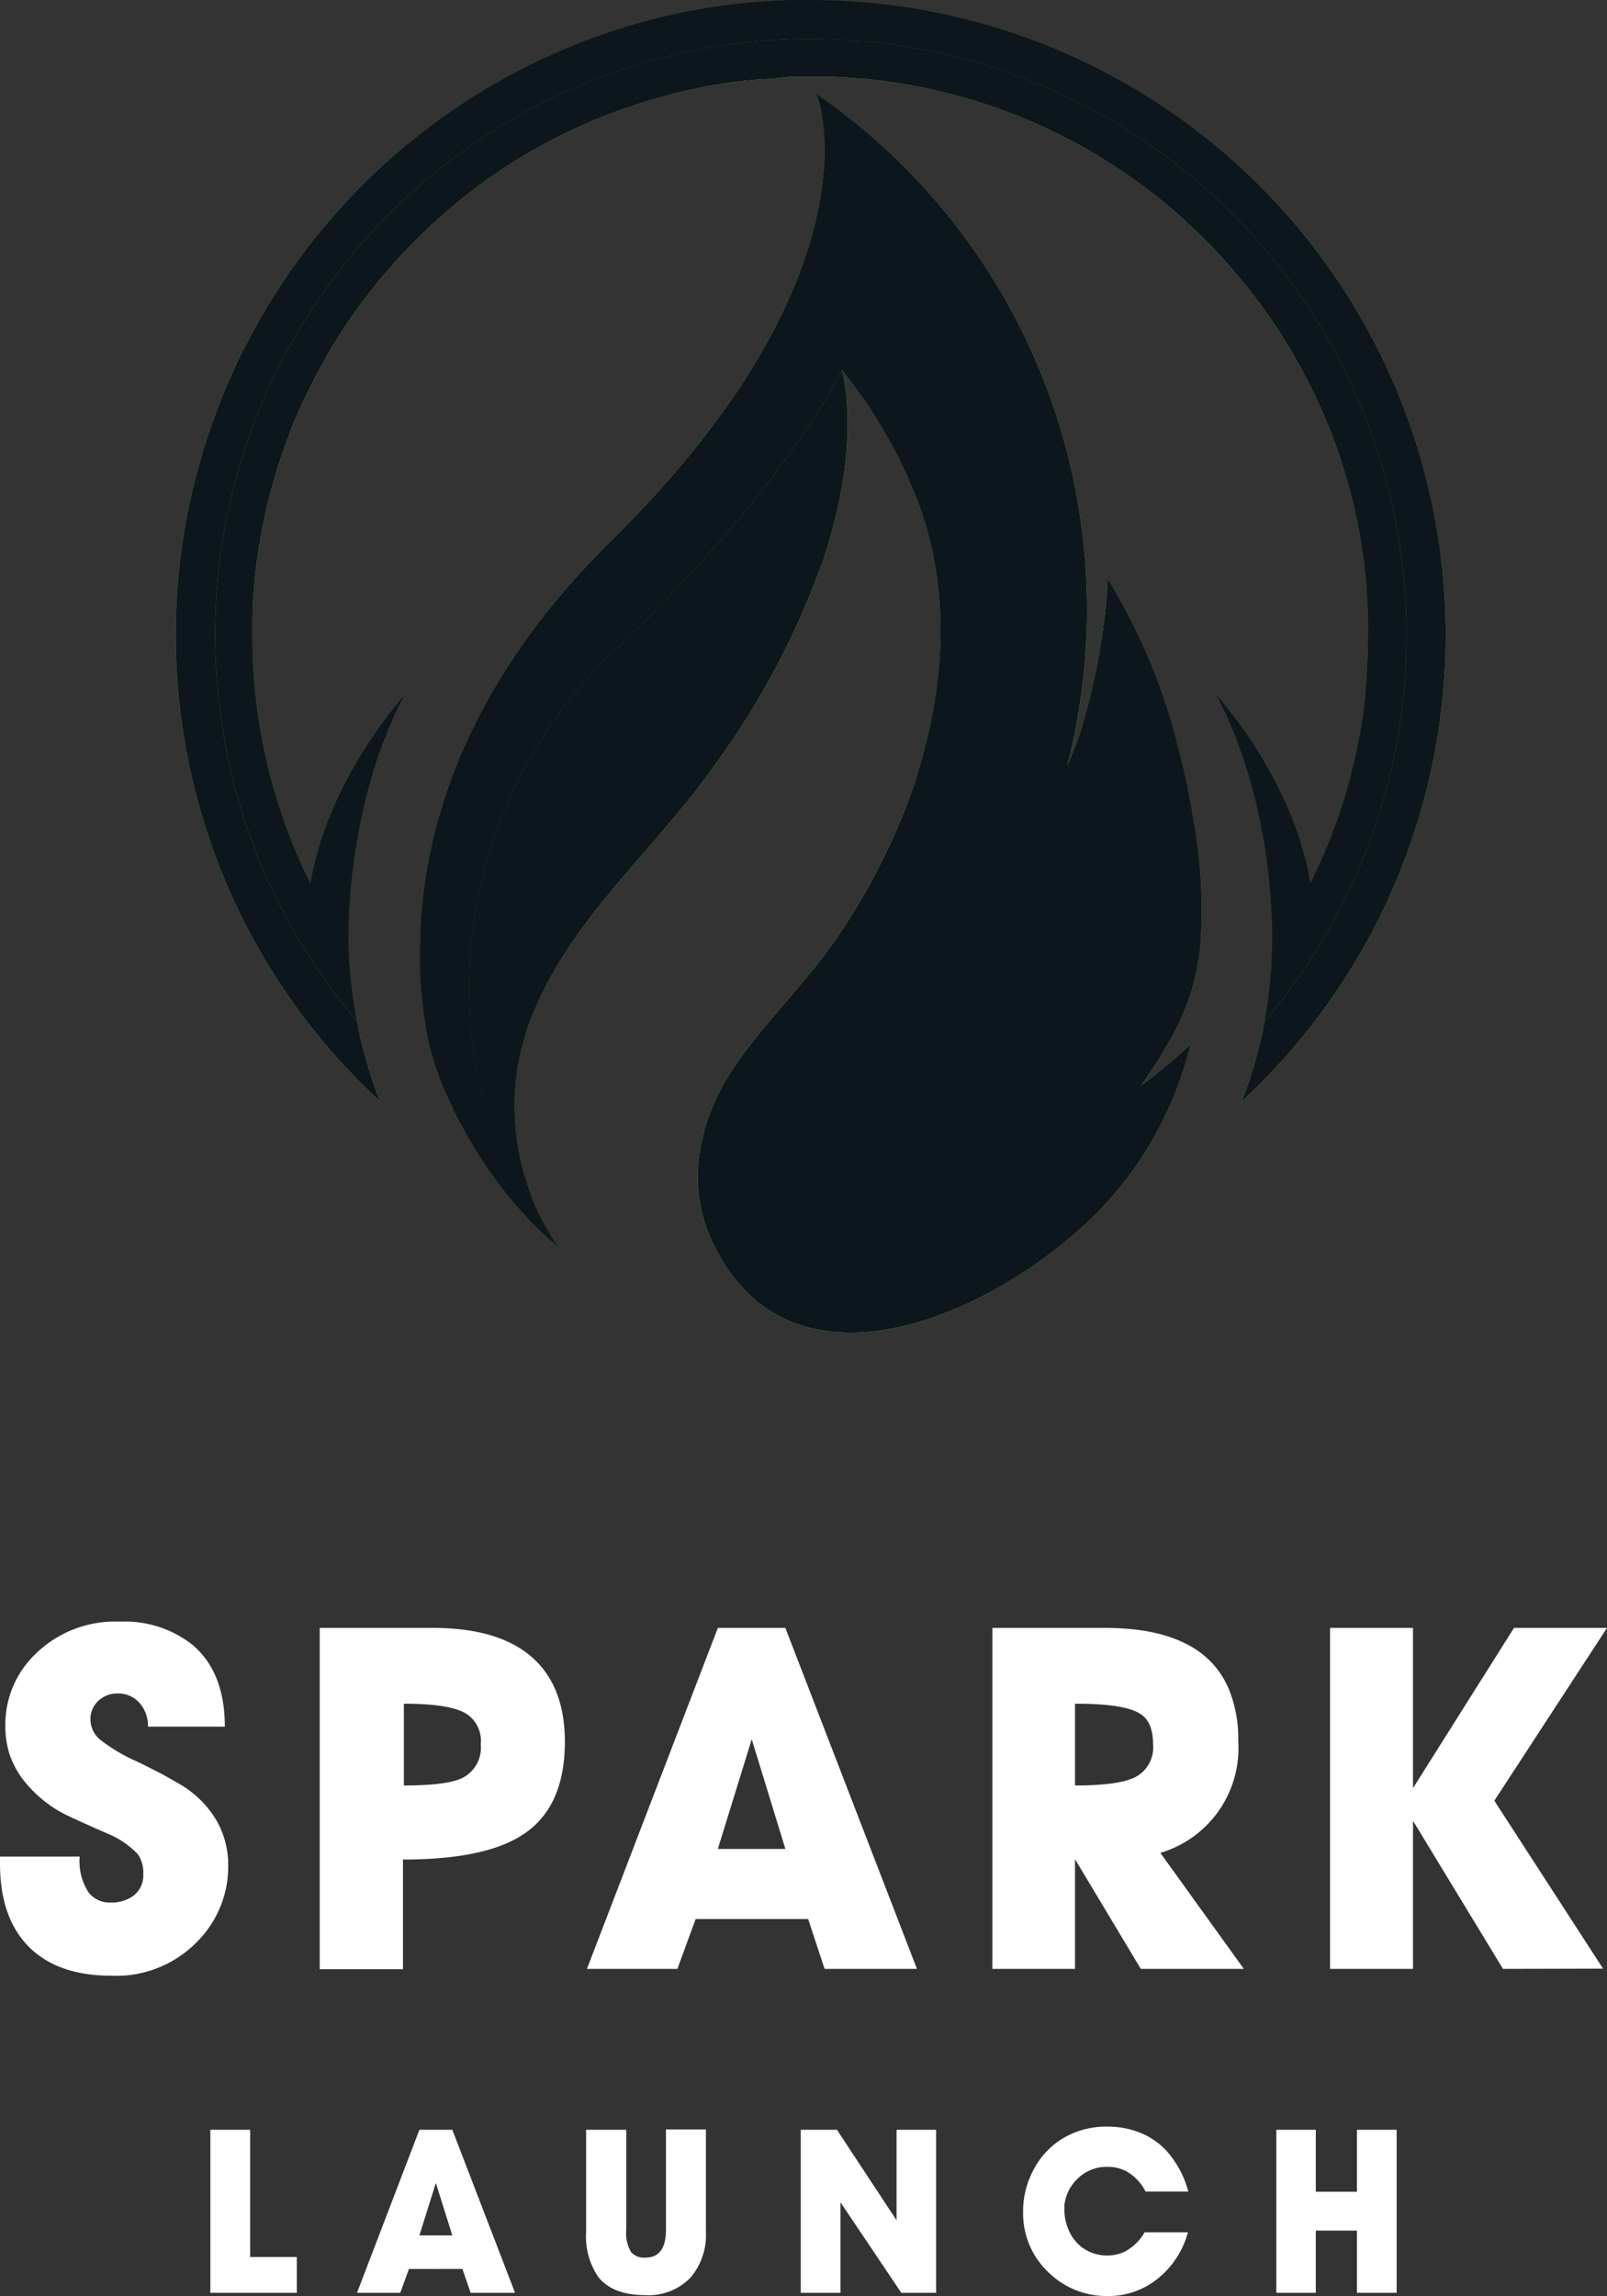 <svg xmlns="http://www.w3.org/2000/svg" xmlns:xlink="http://www.w3.org/1999/xlink" viewBox="0 0 195.41 279.05"><rect x="0" y="0" width="195.41" height="279.05" fill="#333333" stroke="none"/><defs><style>.cls-1{isolation:isolate;}.cls-2{fill:url(#linear-gradient);}.cls-3{fill:url(#linear-gradient-2);}.cls-4{fill:url(#linear-gradient-3);}.cls-5{fill:url(#linear-gradient-4);}.cls-6{fill:url(#linear-gradient-5);}.cls-7{fill:url(#linear-gradient-6);}.cls-8{fill:url(#linear-gradient-7);}.cls-9{mix-blend-mode:screen;}.cls-10{fill:#0d161c;}.cls-11{fill:#fff;}</style><linearGradient id="linear-gradient" x1="100.56" y1="-4.14" x2="94.96" y2="227.04" gradientUnits="userSpaceOnUse"><stop offset="0" stop-color="#2b5e0f"/><stop offset="0.08" stop-color="#3d821f"/><stop offset="0.2" stop-color="#53b134"/><stop offset="0.31" stop-color="#63d243"/><stop offset="0.4" stop-color="#6de74c"/><stop offset="0.46" stop-color="#71ee4f"/></linearGradient><linearGradient id="linear-gradient-2" x1="63" y1="157.31" x2="98.2" y2="8.17" xlink:href="#linear-gradient"/><linearGradient id="linear-gradient-3" x1="129.42" y1="95.64" x2="137.07" y2="63.22" xlink:href="#linear-gradient"/><linearGradient id="linear-gradient-4" x1="58.45" y1="45.15" x2="137.73" y2="152.16" xlink:href="#linear-gradient"/><linearGradient id="linear-gradient-5" x1="162.84" y1="77.32" x2="48.72" y2="202.81" xlink:href="#linear-gradient"/><linearGradient id="linear-gradient-6" x1="91.54" y1="132.97" x2="60.26" y2="-35.19" xlink:href="#linear-gradient"/><linearGradient id="linear-gradient-7" x1="106.35" y1="118.92" x2="75.78" y2="-45.39" xlink:href="#linear-gradient"/></defs><g class="cls-1"><g id="Layer_2" data-name="Layer 2"><g id="Layer_1-2" data-name="Layer 1"><path class="cls-2" d="M98.59,0,96.91,0c-.26,0-.51,0-.77,0a76.05,76.05,0,0,0-15.42,2A77.26,77.26,0,0,0,30.2,41.38c-1.08,2-2.06,4.13-2.94,6.27q-.93,2.24-1.72,4.55a77,77,0,0,0,20.67,81.66,55.83,55.83,0,0,1-2.8-9.76,72.44,72.44,0,1,1,110.37,0,55.56,55.56,0,0,1-2.81,9.79A77.18,77.18,0,0,0,98.59,0Z"/><path class="cls-3" d="M74.72,79.05C53.39,99.31,51.54,132,68,151.67c-.54-.76-1.06-1.56-1.53-2.37a26.52,26.52,0,0,1-1.28-2.49A28.37,28.37,0,0,1,64,143.56a29.63,29.63,0,0,1,1.49-21.89C70.26,111,80,102.77,86.8,93.14a97.61,97.61,0,0,0,13.27-25,59.78,59.78,0,0,0,2.58-10.67c1-7.43-.07-11.79-.27-12.52C102.38,44.92,96.06,58.79,74.72,79.05Z"/><path class="cls-4" d="M133.05,82.94a75.66,75.66,0,0,0,1.66-12.5,85.5,85.5,0,0,1-3.62,19.48c-.43,1.43-.89,2.87-1.39,4.3.88-2.29,1.65-4.64,2.31-7C132.41,85.79,132.76,84.37,133.05,82.94Z"/><path class="cls-5" d="M100.5,123c7.38-3.95,14.83-6.45,20.67-13,4-4.48,6.56-10.07,8.53-15.76q-.4,1.07-.84,2.1c.31-1,.6-2.06.87-3.1a76,76,0,0,0,2.07-11.56c.25-2.51.38-5.06.38-7.63,0-1.94-.08-3.86-.22-5.77-.06-.77-.12-1.53-.21-2.3A75.92,75.92,0,0,0,99.84,11.82l-.59-.47.2.54c.15.45,3.46,10.19-4.39,26.33-.11.23-.22.46-.34.68-.71,1.44-1.51,2.93-2.42,4.47h0c-.18.31-.37.62-.56.93l-.58.93s0,0,0,.05l-1.26,1.95A111.49,111.49,0,0,1,79.15,60.74c-1.55,1.69-3.21,3.42-5,5.18-18.76,18.49-23,36.81-23.08,49.25v0c0,.63,0,1.24,0,1.83,0,.33,0,.64,0,1,0,.83.09,1.64.15,2.42,0,.26.05.52.07.77.05.46.09.89.15,1.33,0,.29.07.57.11.85s.12.8.19,1.18v0c0,.2.07.4.1.59s.08.42.12.62.13.67.2,1A31.61,31.61,0,0,0,53.86,132a54.7,54.7,0,0,0,6.72,11.77l.83,1.08h0a46,46,0,0,0,4.13,4.58c.79.78,1.62,1.52,2.47,2.24C51.54,132,53.39,99.31,74.72,79.05s27.66-34.13,27.66-34.13c.89,1.21,2,2.62,2.73,3.69q1.44,2.12,2.7,4.33a54.31,54.31,0,0,1,2.83,5.66c.51,1.15,1,2.32,1.39,3.52,4,11.67,2.52,24.47-1.82,35.83a77.63,77.63,0,0,1-8.63,16.28c-3.76,5.42-8.58,10-12.28,15.41a25.52,25.52,0,0,0-4.17,10.19h0C86.44,132,93.62,126.64,100.5,123Z"/><path class="cls-6" d="M145.19,100a96.19,96.19,0,0,0-2.29-10.6,72,72,0,0,0-8.19-19,75.66,75.66,0,0,1-1.66,12.5c-.15.74-.31,1.45-.49,2.16-.07.29-.15.58-.23.88-3.18,11.91-10.9,21.28-20.85,28.31-10.23,7.23-24,11.4-26.35,25.54a18.6,18.6,0,0,0,1.34,10.82c10.06,22.06,38.07,7.37,49-5.46.1-.11.18-.22.27-.33l.17-.2,0,0a.74.74,0,0,1,.1-.11,44,44,0,0,0,8.76-17.56c-1.26,1.16-2.56,2.29-3.92,3.36a.1.1,0,0,1,0,0L140,131c-.07.05-.13.11-.2.15-.35.27-.71.53-1.07.79,1.08-1.51,2.07-3,3-4.62.31-.52.6-1,.9-1.57.13-.23.25-.47.38-.71.2-.4.4-.81.59-1.22l.42-1a27,27,0,0,0,1.66-5.79c.11-.57.19-1.15.26-1.77A60.61,60.61,0,0,0,145.19,100Z"/><path class="cls-7" d="M99.45,11.89c.15.45,3.46,10.19-4.39,26.33-.11.23-.22.46-.34.68-.71,1.44-1.51,2.93-2.42,4.47h0c-.18.31-.37.62-.56.93l-.58.93s0,0,0,.05l-1.26,1.95A111.49,111.49,0,0,1,79.15,60.74c-1.55,1.69-3.21,3.42-5,5.18-18.76,18.49-23,36.81-23.08,49.25v0c0,.63,0,1.24,0,1.83,0,.33,0,.64,0,1,0,.83.09,1.64.15,2.42,0,.26.05.52.07.77.05.46.09.89.15,1.33,0,.29.07.57.11.85s.12.8.19,1.18v0c0,.2.07.4.1.59s.08.42.12.62.13.67.2,1A31.61,31.61,0,0,0,53.86,132a54.7,54.7,0,0,0,6.72,11.77l.83,1.08h0a46,46,0,0,0,4.13,4.58c.79.78,1.62,1.52,2.47,2.24C51.54,132,53.39,99.31,74.72,79.05s27.66-34.13,27.66-34.13c.89,1.21,2,2.62,2.73,3.69q1.44,2.12,2.7,4.33a54.31,54.31,0,0,1,2.83,5.66c.51,1.15,1,2.32,1.39,3.52,3.6,10.41,2.77,21.72-.53,32.11h0C127.22,56.42,99.45,11.89,99.45,11.89Z"/><path class="cls-8" d="M153.78,124.09a72.44,72.44,0,1,0-110.37,0,57.28,57.28,0,0,1-1-8.76s-.77-16.56,6.87-31c0,0-9.41,10.18-11.54,23A67.65,67.65,0,0,1,30.7,77.19c0-.59,0-1.17,0-1.76s0-.93.06-1.4q0-.37,0-.75c0-.44.05-.88.09-1.31s.09-1.14.15-1.7v0c0-.43.09-.85.14-1.27,0-.27.07-.53.1-.79.13-1,.29-2,.46-2.94.22-1.24.48-2.47.76-3.68.1-.45.21-.88.33-1.32s.24-.95.38-1.43l.09-.32c.09-.32.18-.63.28-.95s.17-.57.26-.85l.45-1.38c.33-.94.67-1.88,1-2.81.13-.34.27-.68.41-1,.36-.88.74-1.75,1.14-2.62.16-.35.32-.69.49-1s.38-.79.58-1.2l.4-.76c.36-.7.74-1.39,1.12-2.07.19-.33.37-.65.56-1,.29-.5.59-1,.9-1.49.44-.71.89-1.41,1.36-2.1.61-.91,1.24-1.79,1.89-2.67.06-.08.12-.14.17-.22l1.12-1.44c.38-.48.77-1,1.16-1.42s1-1.12,1.46-1.67.76-.84,1.16-1.25.74-.78,1.12-1.16.75-.76,1.15-1.13.77-.75,1.17-1.11.8-.74,1.21-1.08a65,65,0,0,1,6.39-5c.42-.29.85-.57,1.28-.84a.18.18,0,0,1,.09-.07c.43-.29.87-.56,1.3-.82l.07-.05,1.12-.68c.6-.35,1.19-.69,1.8-1l1.3-.7c.47-.24.94-.49,1.43-.72l.9-.43c.3-.15.61-.29.9-.42l1.27-.56c.39-.17.78-.34,1.19-.5l.4-.16c.32-.13.64-.27,1-.38.65-.25,1.31-.5,2-.72s1-.36,1.57-.53l1.47-.45a.83.83,0,0,1,.21-.06c.42-.12.84-.25,1.26-.35l.41-.12c.4-.11.8-.21,1.21-.3a1.87,1.87,0,0,1,.32-.08c.52-.13,1-.24,1.55-.35q1.57-.36,3.18-.6c.65-.12,1.31-.22,2-.31l1.41-.17.18,0,1.5-.15.22,0c.54,0,1.08-.08,1.62-.11L96,9.34l.8,0c.57,0,1.17,0,1.75,0,.35,0,.71,0,1.06,0l1.14,0c1,0,1.91.07,2.85.14.39,0,.77.06,1.14.1a1.87,1.87,0,0,1,.34,0c.44,0,.89.08,1.32.14s.94.1,1.39.17,1.11.16,1.66.24l1.1.2c.5.08,1,.18,1.49.28s1,.2,1.46.31,1,.22,1.47.35,1,.24,1.44.38,1,.25,1.44.4l1.43.43c.88.28,1.75.58,2.62.9.52.2,1,.39,1.56.6.92.36,1.82.73,2.71,1.14.38.16.75.32,1.11.51.54.24,1.07.5,1.6.77s.84.42,1.25.64c.87.45,1.72.92,2.56,1.42q1.91,1.1,3.7,2.32l1.21.83c.4.27.79.56,1.18.85s.76.56,1.15.86l0,0c.36.27.72.56,1.08.85l.09.07,1.08.89c.37.3.74.62,1.1.95s.72.63,1.08,1c.72.64,1.42,1.31,2.1,2,.35.34.69.69,1,1s.62.64.91,1c.73.77,1.43,1.58,2.11,2.39.27.3.53.62.79.94s.7.88,1.05,1.33.51.67.76,1c1.16,1.56,2.26,3.18,3.28,4.84.21.34.42.68.62,1s.57,1,.85,1.49.48.84.69,1.28.47.86.68,1.3c.67,1.33,1.3,2.67,1.87,4,.38.88.74,1.78,1.07,2.69.19.49.37,1,.54,1.49s.3.87.44,1.31.27.85.4,1.28c.27.9.52,1.81.76,2.73.1.39.2.78.29,1.17.28,1.17.53,2.34.74,3.53.08.39.15.8.2,1.21s.11.62.15.93.11.74.16,1.11.1.8.14,1.21a.25.25,0,0,1,0,.08c0,.4.1.79.13,1.19s.07.7.09,1.06l0,.32c0,.39.06.79.08,1.19,0,.72.07,1.45.08,2.17s0,1.17,0,1.76c0,1.28,0,2.56-.11,3.82,0,.47-.06.95-.09,1.41l0,.37c0,.48-.08.95-.13,1.42l0,.47c-.05.52-.12,1-.19,1.56s-.14,1.07-.23,1.6c-.29,1.84-.65,3.64-1.08,5.42-.08.33-.16.65-.25,1s-.16.66-.26,1-.12.45-.19.67c-.11.38-.22.76-.34,1.15s-.17.57-.27.86-.17.54-.26.81l-.28.84c-.14.42-.3.83-.45,1.24s-.35.93-.53,1.38-.27.68-.41,1c-.52,1.24-1.07,2.48-1.66,3.68l-.26.52c-2.11-12.81-11.55-23-11.55-23,7.65,14.4,6.87,31,6.87,31l0,0a.21.21,0,0,1,0,.06A55.8,55.8,0,0,1,153.78,124.09Z"/><g class="cls-9"><path class="cls-10" d="M98.59,0,96.91,0c-.26,0-.51,0-.77,0a76.05,76.05,0,0,0-15.42,2A77.26,77.26,0,0,0,30.2,41.38c-1.08,2-2.06,4.13-2.94,6.27q-.93,2.24-1.72,4.55a77,77,0,0,0,20.67,81.66,55.83,55.83,0,0,1-2.8-9.76,72.44,72.44,0,1,1,110.37,0,55.56,55.56,0,0,1-2.81,9.79A77.18,77.18,0,0,0,98.59,0Z"/><path class="cls-10" d="M74.72,79.05C53.39,99.31,51.54,132,68,151.67c-.54-.76-1.06-1.56-1.53-2.37a26.52,26.52,0,0,1-1.28-2.49A28.37,28.37,0,0,1,64,143.56a29.63,29.63,0,0,1,1.49-21.89C70.26,111,80,102.77,86.8,93.14a97.61,97.61,0,0,0,13.27-25,59.78,59.78,0,0,0,2.58-10.67c1-7.43-.07-11.79-.27-12.52C102.38,44.92,96.06,58.79,74.72,79.05Z"/><path class="cls-10" d="M133.05,82.94a75.66,75.66,0,0,0,1.66-12.5,85.5,85.5,0,0,1-3.62,19.48c-.43,1.43-.89,2.87-1.39,4.3.88-2.29,1.65-4.64,2.31-7C132.41,85.79,132.76,84.37,133.05,82.94Z"/><path class="cls-10" d="M100.5,123c7.38-3.95,14.83-6.45,20.67-13,4-4.48,6.56-10.07,8.53-15.76q-.4,1.07-.84,2.1c.31-1,.6-2.06.87-3.1a76,76,0,0,0,2.07-11.56c.25-2.51.38-5.06.38-7.63,0-1.94-.08-3.86-.22-5.77-.06-.77-.12-1.53-.21-2.3A75.92,75.92,0,0,0,99.84,11.82l-.59-.47.2.54c.15.45,3.46,10.19-4.39,26.33-.11.23-.22.46-.34.68-.71,1.44-1.51,2.93-2.42,4.47h0c-.18.31-.37.62-.56.93l-.58.93s0,0,0,.05l-1.26,1.95A111.49,111.49,0,0,1,79.15,60.74c-1.55,1.69-3.21,3.42-5,5.18-18.76,18.49-23,36.81-23.08,49.25v0c0,.63,0,1.24,0,1.83,0,.33,0,.64,0,1,0,.83.09,1.64.15,2.42,0,.26.05.52.07.77.05.46.09.89.15,1.33,0,.29.07.57.11.85s.12.8.19,1.18v0c0,.2.07.4.1.59s.08.42.12.62.13.67.2,1A31.61,31.61,0,0,0,53.86,132a54.7,54.7,0,0,0,6.72,11.77l.83,1.08h0a46,46,0,0,0,4.13,4.58c.79.78,1.62,1.52,2.47,2.24C51.54,132,53.39,99.31,74.72,79.05s27.66-34.13,27.66-34.13c.89,1.21,2,2.62,2.73,3.69q1.44,2.12,2.7,4.33a54.31,54.31,0,0,1,2.83,5.66c.51,1.15,1,2.32,1.39,3.52,4,11.67,2.52,24.47-1.82,35.83a77.63,77.63,0,0,1-8.63,16.28c-3.76,5.42-8.58,10-12.28,15.41a25.52,25.52,0,0,0-4.17,10.19h0C86.44,132,93.62,126.64,100.5,123Z"/><path class="cls-10" d="M145.19,100a96.19,96.19,0,0,0-2.29-10.6,72,72,0,0,0-8.19-19,75.66,75.66,0,0,1-1.66,12.5c-.15.74-.31,1.45-.49,2.16-.07.29-.15.58-.23.88-3.18,11.91-10.9,21.28-20.85,28.31-10.23,7.23-24,11.4-26.35,25.54a18.6,18.6,0,0,0,1.34,10.82c10.06,22.06,38.07,7.37,49-5.46.1-.11.18-.22.27-.33l.17-.2,0,0a.74.74,0,0,1,.1-.11,44,44,0,0,0,8.76-17.56c-1.26,1.16-2.56,2.29-3.92,3.36a.1.1,0,0,1,0,0L140,131c-.07.05-.13.11-.2.15-.35.27-.71.53-1.07.79,1.08-1.51,2.07-3,3-4.62.31-.52.6-1,.9-1.57.13-.23.25-.47.38-.71.2-.4.4-.81.59-1.22l.42-1a27,27,0,0,0,1.66-5.79c.11-.57.19-1.15.26-1.77A60.61,60.61,0,0,0,145.19,100Z"/><path class="cls-10" d="M99.45,11.89c.15.45,3.46,10.19-4.39,26.33-.11.23-.22.46-.34.68-.71,1.44-1.51,2.93-2.42,4.47h0c-.18.31-.37.62-.56.93l-.58.93s0,0,0,.05l-1.26,1.95A111.49,111.49,0,0,1,79.15,60.74c-1.55,1.69-3.21,3.42-5,5.18-18.76,18.49-23,36.81-23.08,49.25v0c0,.63,0,1.24,0,1.83,0,.33,0,.64,0,1,0,.83.09,1.64.15,2.42,0,.26.05.52.07.77.05.46.09.89.15,1.33,0,.29.07.57.11.85s.12.8.19,1.18v0c0,.2.07.4.1.59s.08.42.12.62.13.67.2,1A31.61,31.61,0,0,0,53.86,132a54.7,54.7,0,0,0,6.72,11.77l.83,1.08h0a46,46,0,0,0,4.13,4.58c.79.78,1.62,1.52,2.47,2.24C51.54,132,53.39,99.31,74.72,79.05s27.66-34.13,27.66-34.13c.89,1.21,2,2.62,2.73,3.69q1.44,2.12,2.7,4.33a54.31,54.31,0,0,1,2.83,5.66c.51,1.15,1,2.32,1.39,3.52,3.6,10.41,2.77,21.72-.53,32.11h0C127.22,56.42,99.45,11.89,99.45,11.89Z"/><path class="cls-10" d="M153.78,124.09a72.44,72.44,0,1,0-110.37,0,57.28,57.28,0,0,1-1-8.76s-.77-16.56,6.87-31c0,0-9.41,10.18-11.54,23A67.65,67.65,0,0,1,30.7,77.19c0-.59,0-1.17,0-1.76s0-.93.06-1.4q0-.37,0-.75c0-.44.05-.88.09-1.31s.09-1.14.15-1.7v0c0-.43.09-.85.14-1.27,0-.27.07-.53.1-.79.13-1,.29-2,.46-2.94.22-1.24.48-2.47.76-3.68.1-.45.21-.88.33-1.32s.24-.95.38-1.43l.09-.32c.09-.32.18-.63.28-.95s.17-.57.26-.85l.45-1.38c.33-.94.67-1.88,1-2.81.13-.34.27-.68.41-1,.36-.88.74-1.75,1.14-2.62.16-.35.32-.69.49-1s.38-.79.58-1.2l.4-.76c.36-.7.74-1.39,1.12-2.07.19-.33.37-.65.56-1,.29-.5.59-1,.9-1.49.44-.71.89-1.41,1.36-2.1.61-.91,1.24-1.79,1.89-2.67.06-.08.12-.14.17-.22l1.12-1.44c.38-.48.77-1,1.16-1.42s1-1.12,1.46-1.67.76-.84,1.16-1.25.74-.78,1.12-1.16.75-.76,1.15-1.13.77-.75,1.17-1.11.8-.74,1.21-1.08a65,65,0,0,1,6.39-5c.42-.29.85-.57,1.28-.84a.18.18,0,0,1,.09-.07c.43-.29.87-.56,1.3-.82l.07-.05,1.12-.68c.6-.35,1.19-.69,1.8-1l1.3-.7c.47-.24.94-.49,1.43-.72l.9-.43c.3-.15.61-.29.9-.42l1.27-.56c.39-.17.78-.34,1.19-.5l.4-.16c.32-.13.64-.27,1-.38.65-.25,1.31-.5,2-.72s1-.36,1.57-.53l1.47-.45a.83.83,0,0,1,.21-.06c.42-.12.84-.25,1.26-.35l.41-.12c.4-.11.8-.21,1.21-.3a1.87,1.87,0,0,1,.32-.08c.52-.13,1-.24,1.55-.35q1.57-.36,3.18-.6c.65-.12,1.31-.22,2-.31l1.41-.17.18,0,1.5-.15.22,0c.54,0,1.08-.08,1.62-.11L96,9.34l.8,0c.57,0,1.17,0,1.75,0,.35,0,.71,0,1.06,0l1.14,0c1,0,1.91.07,2.85.14.39,0,.77.06,1.14.1a1.87,1.87,0,0,1,.34,0c.44,0,.89.08,1.32.14s.94.1,1.39.17,1.11.16,1.66.24l1.1.2c.5.08,1,.18,1.49.28s1,.2,1.46.31,1,.22,1.47.35,1,.24,1.44.38,1,.25,1.44.4l1.43.43c.88.28,1.75.58,2.62.9.52.2,1,.39,1.56.6.92.36,1.82.73,2.71,1.14.38.16.75.32,1.11.51.54.24,1.07.5,1.6.77s.84.42,1.25.64c.87.45,1.72.92,2.56,1.42q1.91,1.1,3.7,2.32l1.21.83c.4.27.79.56,1.18.85s.76.56,1.15.86l0,0c.36.27.72.56,1.08.85l.09.07,1.08.89c.37.3.74.62,1.1.95s.72.63,1.08,1c.72.64,1.42,1.31,2.1,2,.35.34.69.69,1,1s.62.64.91,1c.73.77,1.43,1.58,2.11,2.39.27.3.53.62.79.94s.7.88,1.05,1.33.51.67.76,1c1.16,1.56,2.26,3.18,3.28,4.84.21.34.42.68.62,1s.57,1,.85,1.49.48.84.69,1.28.47.86.68,1.3c.67,1.33,1.3,2.67,1.87,4,.38.88.74,1.78,1.07,2.69.19.49.37,1,.54,1.49s.3.87.44,1.31.27.85.4,1.28c.27.9.52,1.81.76,2.73.1.39.2.78.29,1.17.28,1.17.53,2.34.74,3.53.08.39.15.8.2,1.21s.11.62.15.93.11.74.16,1.11.1.8.14,1.21a.25.25,0,0,1,0,.08c0,.4.1.79.13,1.19s.07.7.09,1.06l0,.32c0,.39.06.79.08,1.19,0,.72.07,1.45.08,2.17s0,1.17,0,1.76c0,1.28,0,2.56-.11,3.82,0,.47-.06.95-.09,1.41l0,.37c0,.48-.08.95-.13,1.42l0,.47c-.05.52-.12,1-.19,1.56s-.14,1.07-.23,1.6c-.29,1.84-.65,3.64-1.08,5.42-.08.33-.16.65-.25,1s-.16.66-.26,1-.12.45-.19.67c-.11.38-.22.76-.34,1.15s-.17.57-.27.86-.17.54-.26.81l-.28.84c-.14.42-.3.83-.45,1.24s-.35.93-.53,1.38-.27.68-.41,1c-.52,1.24-1.07,2.48-1.66,3.68l-.26.52c-2.11-12.81-11.55-23-11.55-23,7.65,14.4,6.87,31,6.87,31l0,0a.21.21,0,0,1,0,.06A55.8,55.8,0,0,1,153.78,124.09Z"/></g><path class="cls-11" d="M0,226.47v-.83H9.69A6.94,6.94,0,0,0,10.77,230a3.25,3.25,0,0,0,2.7,1.23,4.54,4.54,0,0,0,2.62-.74,3.06,3.06,0,0,0,1.33-2.7,3.94,3.94,0,0,0-.65-2.42,10.54,10.54,0,0,0-3.72-2.53c-3.23-1.42-5.08-2.27-5.58-2.56a15.22,15.22,0,0,1-4.91-4.32,11.35,11.35,0,0,1-1.4-2.75,11.4,11.4,0,0,1-.51-3.53,11.85,11.85,0,0,1,3.47-8.47,13.8,13.8,0,0,1,10.46-4.12,13.28,13.28,0,0,1,8.76,2.76q4,3.33,4,10H18a4.22,4.22,0,0,0-.91-2.73,3.42,3.42,0,0,0-2.81-1.3,3.3,3.3,0,0,0-2.11.71A3,3,0,0,0,11,209a3.21,3.21,0,0,0,1.19,2.44,20.63,20.63,0,0,0,4.52,2.67c1.14.55,2.12,1.06,3,1.51.62.34,1.32.74,2.1,1.19a12.43,12.43,0,0,1,4.55,4.5,10.86,10.86,0,0,1,1.39,5.45,12.9,12.9,0,0,1-3.44,8.87,13.72,13.72,0,0,1-10.77,4.49q-6.28,0-9.78-3.27Q0,233.32,0,226.47Z"/><path class="cls-11" d="M49,226v13.33H38.88V197.85H52.63q8.67,0,12.71,4.18,3.34,3.47,3.35,9.63c0,5.32-1.7,9.1-5.11,11.31Q59,226,49,226Zm.11-18.9V217q5.09,0,7-.86A4.12,4.12,0,0,0,58.46,212a3.94,3.94,0,0,0-1.71-3.69C55.41,207.46,52.85,207.06,49.08,207.06Z"/><path class="cls-11" d="M100.27,239.29l-2-6.06H84.59l-2.22,6.06h-11l15.92-41.44H95.5l16,41.44Zm-8.86-27.91-4.12,13.33H95.5Z"/><path class="cls-11" d="M138.72,239.29l-8-13.33v13.33H120.67V197.85h13.75q6.32,0,10.18,2.13a10.68,10.68,0,0,1,4.77,5.17,15.93,15.93,0,0,1,1.2,6.45,13.27,13.27,0,0,1-9.47,13.59l10.15,14.1Zm-8-32.23V217c3.54,0,6-.34,7.3-1a4.06,4.06,0,0,0,2.19-4q0-2.73-1.53-3.69C137.41,207.46,134.75,207.06,130.76,207.06Z"/><path class="cls-11" d="M182.76,239.29l-10.94-18v18H161.73V197.85h10.09v19.47l12.28-19.47h11.31l-13.7,21,13.22,20.41Z"/><path class="cls-11" d="M30.42,274.31h5.67v4.35H25.58V258.84h4.84Z"/><path class="cls-11" d="M57.23,278.66l-1-2.9H49.73l-1.06,2.9H43.41L51,258.84H55l7.63,19.82ZM53,265.31l-2,6.37H55Z"/><path class="cls-11" d="M71.27,271.25V258.84h4.88V271a4.57,4.57,0,0,0,.58,2.7,2.09,2.09,0,0,0,1.75.68c1.67,0,2.5-1.13,2.5-3.38v-12.2h4.86v12.41A8,8,0,0,1,84,276.77a7.06,7.06,0,0,1-5.53,2.17q-3.93,0-5.69-2.17A8.69,8.69,0,0,1,71.27,271.25Z"/><path class="cls-11" d="M109.6,278.66l-7.4-11v11H97.37V258.84h4.4l7.25,11v-11h4.81v19.82Z"/><path class="cls-11" d="M139.19,271.3h5.26a10.74,10.74,0,0,1-3.58,5.56,9.49,9.49,0,0,1-6.17,2.19,10.08,10.08,0,0,1-7.08-2.76,9.85,9.85,0,0,1-3.21-7.58,10.58,10.58,0,0,1,1.1-4.68,9.86,9.86,0,0,1,3.39-3.93,10.22,10.22,0,0,1,5.77-1.64,10.63,10.63,0,0,1,3.51.57,8.92,8.92,0,0,1,3.62,2.32,12.13,12.13,0,0,1,2.7,5h-5.2a6,6,0,0,0-2.19-2.38,4.79,4.79,0,0,0-2.44-.62,5,5,0,0,0-3.53,1.34,5.24,5.24,0,0,0-1.71,3.33,1.94,1.94,0,0,0,0,.24,2.44,2.44,0,0,0,0,.29,6.13,6.13,0,0,0,.48,2.38,5.2,5.2,0,0,0,1.64,2.19,5.08,5.08,0,0,0,3.13,1,4.83,4.83,0,0,0,2.13-.49A6,6,0,0,0,139.19,271.3Z"/><path class="cls-11" d="M169.83,258.84v19.82H165V271.1H160v7.56H155.2V258.84H160v7.53H165v-7.53Z"/></g></g></g></svg>